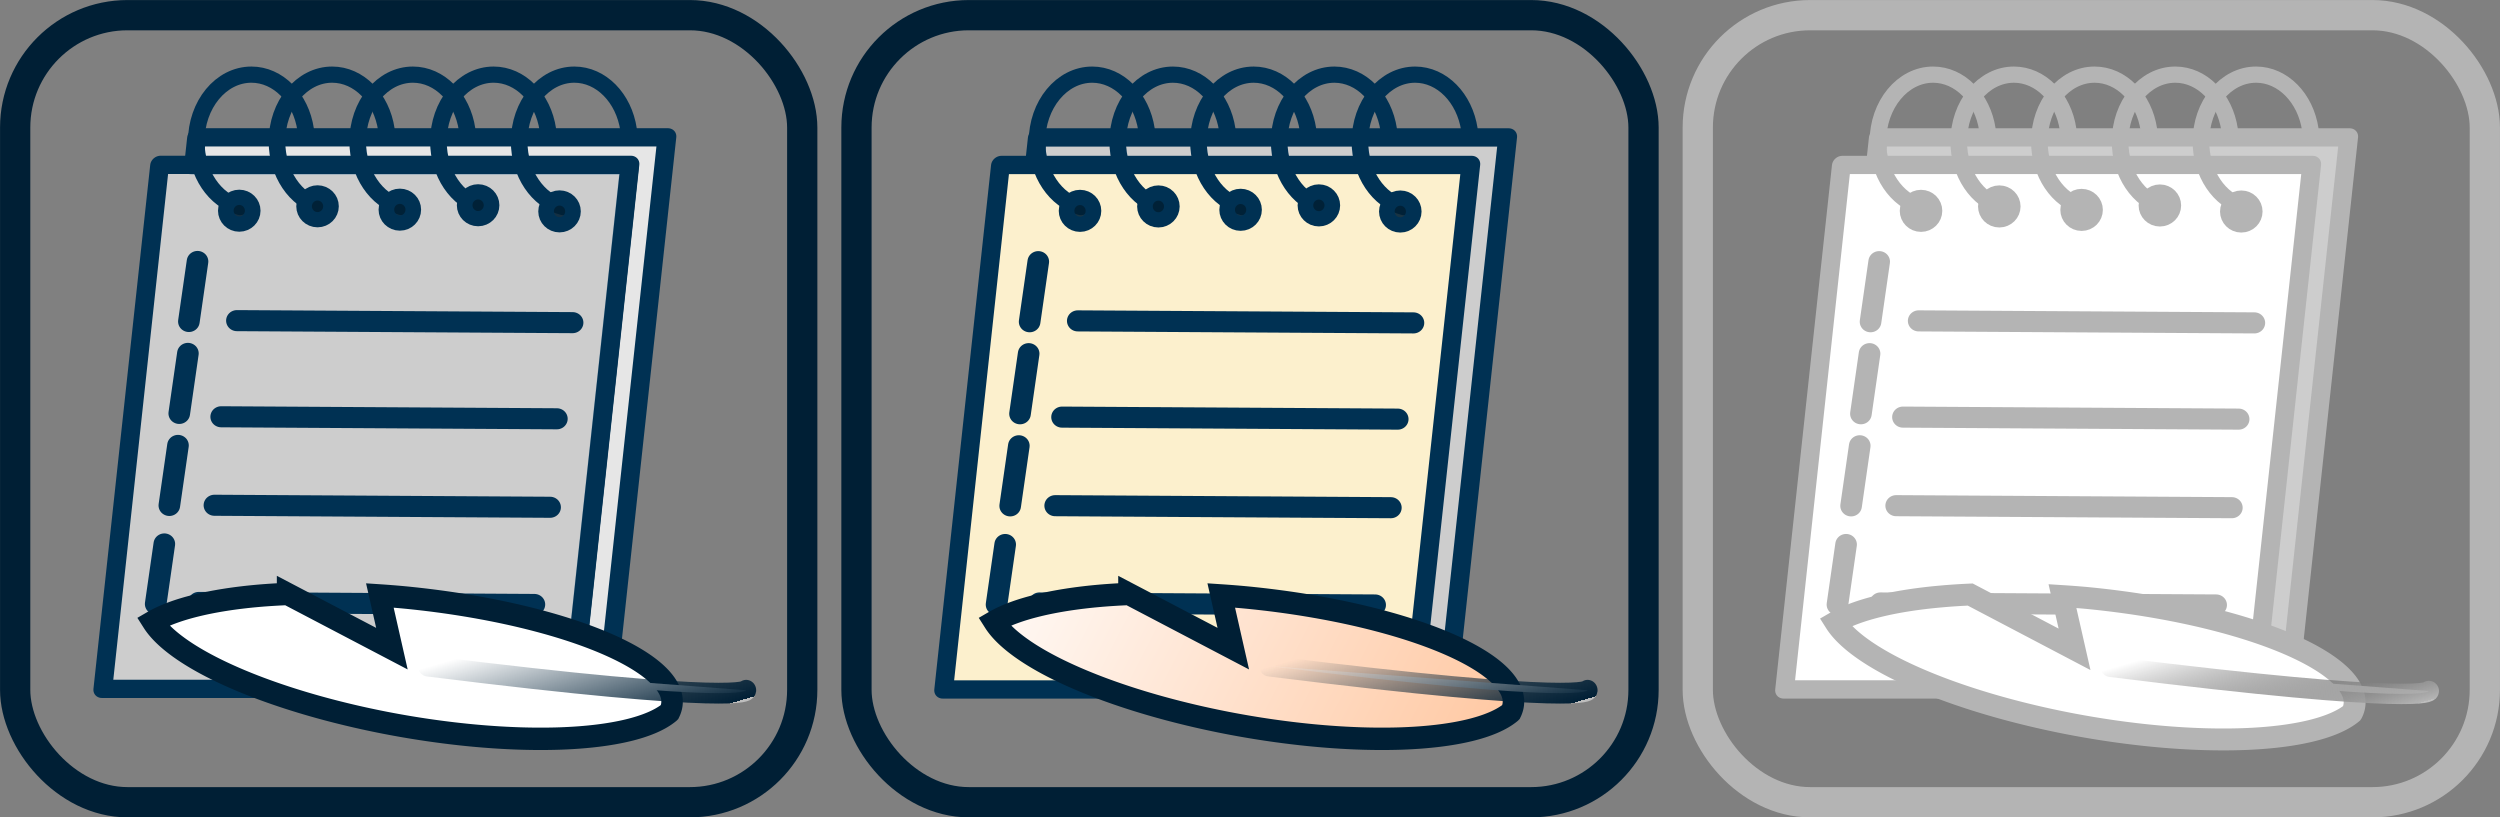 <?xml version="1.0" encoding="UTF-8" standalone="no"?>
<!-- Created with Inkscape (http://www.inkscape.org/) -->

<svg
   width="27.517mm"
   height="8.996mm"
   viewBox="0 0 27.517 8.996"
   version="1.1"
   id="svg1"
   xmlns:xlink="http://www.w3.org/1999/xlink"
   xmlns="http://www.w3.org/2000/svg"
   xmlns:svg="http://www.w3.org/2000/svg">
  <rect x="0" y="0" width="27.517" height="8.996" fill="#808080" stroke="none"/>
  <defs
     id="defs1">
    <linearGradient
       id="linearGradient8">
      <stop
         style="stop-color:#ffc9a4;stop-opacity:1;"
         offset="0"
         id="stop8" />
      <stop
         style="stop-color:#ffffff;stop-opacity:1;"
         offset="1"
         id="stop9" />
    </linearGradient>
    <linearGradient
       xlink:href="#c"
       id="g"
       gradientUnits="userSpaceOnUse"
       gradientTransform="matrix(-0.525,-0.427,0.742,-0.207,15.486,21.312)"
       x1="10.158"
       y1="9.889"
       x2="12.355"
       y2="9.889" />
    <linearGradient
       id="c">
      <stop
         style="stop-color:#bebebe;stop-opacity:1"
         offset="0"
         id="stop5" />
      <stop
         style="stop-color:#001f35;stop-opacity:0.994;"
         offset="0"
         id="stop31" />
      <stop
         style="stop-color:#001f35;stop-opacity:0"
         offset=".934"
         id="stop6" />
    </linearGradient>
    <linearGradient
       xlink:href="#c-3"
       id="g-7"
       gradientUnits="userSpaceOnUse"
       gradientTransform="matrix(-0.586,-0.496,0.828,-0.24,3.357,14.351)"
       x1="10.158"
       y1="9.889"
       x2="12.355"
       y2="9.889" />
    <linearGradient
       id="c-3">
      <stop
         style="stop-color:#bebebe;stop-opacity:1"
         offset="0"
         id="stop5-7" />
      <stop
         style="stop-color:#b4b4b4;stop-opacity:1;"
         offset="0"
         id="stop31-6" />
      <stop
         style="stop-color:#000000;stop-opacity:0;"
         offset="0.934"
         id="stop6-2" />
    </linearGradient>
    <linearGradient
       xlink:href="#c"
       id="linearGradient5"
       gradientUnits="userSpaceOnUse"
       gradientTransform="matrix(-0.525,-0.427,0.742,-0.207,15.486,21.312)"
       x1="10.158"
       y1="9.889"
       x2="12.355"
       y2="9.889" />
    <linearGradient
       xlink:href="#linearGradient8"
       id="linearGradient9"
       x1="12.478"
       y1="14.344"
       x2="18.582"
       y2="14.344"
       gradientUnits="userSpaceOnUse" />
    <linearGradient
       xlink:href="#linearGradient8"
       id="linearGradient10"
       gradientUnits="userSpaceOnUse"
       x1="17.357"
       y1="15.298"
       x2="12.551"
       y2="12.74" />
    <linearGradient
       xlink:href="#linearGradient8"
       id="linearGradient2"
       gradientUnits="userSpaceOnUse"
       x1="12.478"
       y1="14.344"
       x2="18.582"
       y2="14.344" />
  </defs>
  <g
     id="g5">
    <rect
       style="fill:none;fill-opacity:1;stroke:#001f35;stroke-width:0.333;stroke-linecap:round;stroke-dasharray:none;stroke-opacity:1"
       width="8.663"
       height="8.663"
       x="0.167"
       y="0.167"
       rx="1.237"
       ry="1.237"
       id="rect9" />
    <g
       id="g4">
      <g
         id="g2">
        <g
           id="g14"
           transform="matrix(1.081,0,0,1.054,-0.603,-0.417)">
          <path
             id="rect13"
             style="fill:#ffffff;fill-opacity:0.8;stroke:#003153;stroke-width:0.192;stroke-linecap:round;stroke-linejoin:round;stroke-opacity:1"
             d="m 2.753,1.841 -1.314e-4,0.298 h 4.439 l 2.09e-4,5.207 h 0.349 l -7.76e-5,-5.505 z"
             transform="matrix(1,0,-0.105,0.994,0,0)" />
          <rect
             style="fill:#ffffff;fill-opacity:0.605;stroke:#003153;stroke-width:0.192;stroke-linecap:round;stroke-linejoin:round;stroke-opacity:1"
             id="rect13-2"
             width="4.788"
             height="5.505"
             x="2.407"
             y="2.13"
             transform="matrix(1,0,-0.105,0.994,0,0)" />
          <path
             id="path13"
             style="fill:none;fill-opacity:0.994;stroke:#003153;stroke-width:0.169;stroke-linecap:round;stroke-linejoin:round;stroke-opacity:1"
             d="M 3.67,1.749 C 3.622,1.417 3.389,1.175 3.118,1.175 2.807,1.175 2.556,1.488 2.556,1.875 2.557,2.205 2.743,2.49 3.003,2.558" />
          <path
             id="path13-3"
             style="fill:none;fill-opacity:0.994;stroke:#003153;stroke-width:0.169;stroke-linecap:round;stroke-linejoin:round;stroke-opacity:1"
             d="M 4.492,1.749 C 4.444,1.417 4.211,1.175 3.94,1.175 c -0.31,2.22e-5 -0.562,0.313 -0.562,0.699 6.288e-4,0.33 0.187,0.615 0.447,0.683" />
          <path
             id="path13-5"
             style="fill:none;fill-opacity:0.994;stroke:#003153;stroke-width:0.169;stroke-linecap:round;stroke-linejoin:round;stroke-opacity:1"
             d="M 5.314,1.749 C 5.266,1.417 5.033,1.175 4.762,1.175 4.452,1.175 4.2,1.488 4.2,1.875 c 6.288e-4,0.33 0.187,0.615 0.447,0.683" />
          <path
             id="path13-7"
             style="fill:none;fill-opacity:0.994;stroke:#003153;stroke-width:0.169;stroke-linecap:round;stroke-linejoin:round;stroke-opacity:1"
             d="M 6.136,1.749 C 6.088,1.417 5.855,1.175 5.584,1.175 5.274,1.175 5.022,1.488 5.022,1.875 c 6.289e-4,0.33 0.187,0.615 0.447,0.683" />
          <path
             id="path13-37"
             style="fill:none;fill-opacity:0.994;stroke:#003153;stroke-width:0.169;stroke-linecap:round;stroke-linejoin:round;stroke-opacity:1"
             d="M 6.958,1.749 C 6.91,1.417 6.677,1.175 6.406,1.175 6.096,1.175 5.844,1.488 5.844,1.875 c 6.289e-4,0.33 0.187,0.615 0.447,0.683" />
          <ellipse
             style="fill:#001f35;fill-opacity:0.9;stroke:#003153;stroke-width:0.159;stroke-linecap:round;stroke-linejoin:round;stroke-opacity:1"
             id="path14"
             cx="2.994"
             cy="2.596"
             rx="0.137"
             ry="0.14" />
          <ellipse
             style="fill:#001f35;fill-opacity:0.9;stroke:#003153;stroke-width:0.159;stroke-linecap:round;stroke-linejoin:round;stroke-opacity:1"
             id="path14-5"
             cx="3.791"
             cy="2.55"
             rx="0.137"
             ry="0.14" />
          <ellipse
             style="fill:#001f35;fill-opacity:0.9;stroke:#003153;stroke-width:0.159;stroke-linecap:round;stroke-linejoin:round;stroke-opacity:1"
             id="path14-7"
             cx="4.629"
             cy="2.585"
             rx="0.137"
             ry="0.14" />
          <ellipse
             style="fill:#001f35;fill-opacity:0.9;stroke:#003153;stroke-width:0.159;stroke-linecap:round;stroke-linejoin:round;stroke-opacity:1"
             id="path14-5-6"
             cx="5.426"
             cy="2.539"
             rx="0.137"
             ry="0.14" />
          <ellipse
             style="fill:#001f35;fill-opacity:0.9;stroke:#003153;stroke-width:0.159;stroke-linecap:round;stroke-linejoin:round;stroke-opacity:1"
             id="path14-5-6-2"
             cx="6.255"
             cy="2.603"
             rx="0.137"
             ry="0.14" />
          <path
             style="fill:#001f35;fill-opacity:0.9;stroke:#003153;stroke-width:0.22;stroke-linecap:round;stroke-linejoin:round;stroke-opacity:1"
             d="m 2.97,3.744 3.418,0.021"
             id="path15" />
          <path
             style="fill:#001f35;fill-opacity:0.9;stroke:#003153;stroke-width:0.22;stroke-linecap:round;stroke-linejoin:round;stroke-opacity:1"
             d="m 2.81,4.748 3.418,0.021"
             id="path15-7" />
          <path
             style="fill:#001f35;fill-opacity:0.9;stroke:#003153;stroke-width:0.22;stroke-linecap:round;stroke-linejoin:round;stroke-opacity:1"
             d="m 2.741,5.672 3.418,0.021"
             id="path15-1" />
          <path
             style="fill:#001f35;fill-opacity:0.9;stroke:#003153;stroke-width:0.22;stroke-linecap:round;stroke-linejoin:round;stroke-opacity:1"
             d="M 2.581,6.687 5.999,6.708"
             id="path15-7-3" />
          <path
             style="fill:#001f35;fill-opacity:0.9;stroke:#003153;stroke-width:0.22;stroke-linecap:round;stroke-linejoin:round;stroke-opacity:1"
             d="m 2.383,4.713 0.088,-0.627"
             id="path16" />
          <path
             style="fill:#001f35;fill-opacity:0.9;stroke:#003153;stroke-width:0.22;stroke-linecap:round;stroke-linejoin:round;stroke-opacity:1"
             d="m 2.481,3.753 0.088,-0.627"
             id="path16-6" />
          <path
             style="fill:#001f35;fill-opacity:0.9;stroke:#003153;stroke-width:0.22;stroke-linecap:round;stroke-linejoin:round;stroke-opacity:1"
             d="m 2.282,5.674 0.088,-0.627"
             id="path16-9" />
          <path
             style="fill:#001f35;fill-opacity:0.9;stroke:#003153;stroke-width:0.22;stroke-linecap:round;stroke-linejoin:round;stroke-opacity:1"
             d="m 2.143,6.703 0.088,-0.627"
             id="path16-9-1" />
        </g>
        <g
           id="g1"
           transform="matrix(1.116,0,0,1.162,-12.414,-9.334)">
          <path
             style="fill:#ffffff;fill-opacity:1;stroke:#001f35;stroke-width:0.212;stroke-linecap:round;stroke-dasharray:none;stroke-opacity:1"
             d="m 12.846,14.135 a 2.671,0.752 9.635 0 0 2.076,0.744 2.671,0.752 9.635 0 0 2.803,-0.098 2.683,0.748 5.538 0 0 0.002,-0.002 2.683,0.748 5.538 0 0 0.025,-0.096 2.683,0.748 5.538 0 0 -2.657,-0.993 2.683,0.748 5.538 0 0 -0.225,-0.017 l 0.119,0.504 -1.029,-0.518 a 2.683,0.748 5.538 0 0 -0.285,0.017 2.683,0.748 5.538 0 0 -1.045,0.246 2.671,0.752 9.635 0 0 0.216,0.213 z"
             id="path23" />
          <path
             style="fill:#ffffff;fill-opacity:1;stroke:url(#g);stroke-width:0.197;stroke-linecap:round;stroke-dasharray:none;stroke-opacity:1"
             d="m 15.344,14.342 c 3.114,0.374 3.139,0.229 3.139,0.229 v 0"
             id="path24" />
        </g>
      </g>
    </g>
  </g>
  <g
     id="g7">
    <rect
       style="fill:none;fill-opacity:1;stroke:#001f35;stroke-width:0.333;stroke-linecap:round;stroke-dasharray:none;stroke-opacity:1"
       width="8.663"
       height="8.663"
       x="9.427"
       y="0.167"
       rx="1.237"
       ry="1.237"
       id="rect10" />
    <g
       id="g6">
      <g
         id="g12"
         transform="matrix(1.081,0,0,1.055,-1.359,-0.418)">
        <rect
           style="fill:#ffffff;fill-opacity:0.602;stroke:#003153;stroke-width:0.192;stroke-linecap:round;stroke-linejoin:round;stroke-opacity:1"
           id="rect13-36"
           width="4.788"
           height="5.505"
           x="12.013"
           y="1.841"
           transform="matrix(1,0,-0.105,0.994,0,0)" />
        <rect
           style="fill:#fcf0cd;fill-opacity:1;stroke:#003153;stroke-width:0.192;stroke-linecap:round;stroke-linejoin:round;stroke-opacity:1"
           id="rect13-2-2"
           width="4.788"
           height="5.505"
           x="11.668"
           y="2.13"
           transform="matrix(1,0,-0.105,0.994,0,0)" />
        <path
           id="path13-1"
           style="fill:none;fill-opacity:0.994;stroke:#003153;stroke-width:0.169;stroke-linecap:round;stroke-linejoin:round;stroke-opacity:1"
           d="m 12.931,1.749 c -0.049,-0.332 -0.281,-0.574 -0.553,-0.574 -0.31,2.22e-5 -0.562,0.313 -0.562,0.699 6.29e-4,0.33 0.187,0.615 0.447,0.683" />
        <path
           id="path13-3-9"
           style="fill:none;fill-opacity:0.994;stroke:#003153;stroke-width:0.169;stroke-linecap:round;stroke-linejoin:round;stroke-opacity:1"
           d="M 13.753,1.749 C 13.704,1.417 13.472,1.175 13.2,1.175 c -0.31,2.22e-5 -0.562,0.313 -0.562,0.699 6.29e-4,0.33 0.187,0.615 0.447,0.683" />
        <path
           id="path13-5-7"
           style="fill:none;fill-opacity:0.994;stroke:#003153;stroke-width:0.169;stroke-linecap:round;stroke-linejoin:round;stroke-opacity:1"
           d="m 14.575,1.749 c -0.049,-0.332 -0.281,-0.574 -0.553,-0.574 -0.31,2.22e-5 -0.562,0.313 -0.562,0.699 6.29e-4,0.33 0.187,0.615 0.447,0.683" />
        <path
           id="path13-7-6"
           style="fill:none;fill-opacity:0.994;stroke:#003153;stroke-width:0.169;stroke-linecap:round;stroke-linejoin:round;stroke-opacity:1"
           d="m 15.397,1.749 c -0.049,-0.332 -0.281,-0.574 -0.553,-0.574 -0.31,2.22e-5 -0.562,0.313 -0.562,0.699 6.29e-4,0.33 0.187,0.615 0.447,0.683" />
        <path
           id="path13-37-7"
           style="fill:none;fill-opacity:0.994;stroke:#003153;stroke-width:0.169;stroke-linecap:round;stroke-linejoin:round;stroke-opacity:1"
           d="m 16.219,1.749 c -0.049,-0.332 -0.281,-0.574 -0.553,-0.574 -0.31,2.22e-5 -0.562,0.313 -0.562,0.699 6.29e-4,0.33 0.187,0.615 0.447,0.683" />
        <ellipse
           style="fill:#001f35;fill-opacity:0.9;stroke:#003153;stroke-width:0.159;stroke-linecap:round;stroke-linejoin:round;stroke-opacity:1"
           id="path14-6"
           cx="12.254"
           cy="2.596"
           rx="0.137"
           ry="0.14" />
        <ellipse
           style="fill:#001f35;fill-opacity:0.9;stroke:#003153;stroke-width:0.159;stroke-linecap:round;stroke-linejoin:round;stroke-opacity:1"
           id="path14-5-61"
           cx="13.052"
           cy="2.55"
           rx="0.137"
           ry="0.14" />
        <ellipse
           style="fill:#001f35;fill-opacity:0.9;stroke:#003153;stroke-width:0.159;stroke-linecap:round;stroke-linejoin:round;stroke-opacity:1"
           id="path14-7-2"
           cx="13.889"
           cy="2.585"
           rx="0.137"
           ry="0.14" />
        <ellipse
           style="fill:#001f35;fill-opacity:0.9;stroke:#003153;stroke-width:0.159;stroke-linecap:round;stroke-linejoin:round;stroke-opacity:1"
           id="path14-5-6-4"
           cx="14.686"
           cy="2.539"
           rx="0.137"
           ry="0.14" />
        <ellipse
           style="fill:#001f35;fill-opacity:0.9;stroke:#003153;stroke-width:0.159;stroke-linecap:round;stroke-linejoin:round;stroke-opacity:1"
           id="path14-5-6-2-53"
           cx="15.515"
           cy="2.603"
           rx="0.137"
           ry="0.14" />
        <path
           style="fill:#001f35;fill-opacity:0.9;stroke:#003153;stroke-width:0.22;stroke-linecap:round;stroke-linejoin:round;stroke-opacity:1"
           d="m 12.231,3.744 3.418,0.021"
           id="path15-91" />
        <path
           style="fill:#001f35;fill-opacity:0.9;stroke:#003153;stroke-width:0.22;stroke-linecap:round;stroke-linejoin:round;stroke-opacity:1"
           d="m 12.071,4.748 3.418,0.021"
           id="path15-7-9" />
        <path
           style="fill:#001f35;fill-opacity:0.9;stroke:#003153;stroke-width:0.22;stroke-linecap:round;stroke-linejoin:round;stroke-opacity:1"
           d="m 12.001,5.672 3.418,0.021"
           id="path15-1-8" />
        <path
           style="fill:#001f35;fill-opacity:0.9;stroke:#003153;stroke-width:0.22;stroke-linecap:round;stroke-linejoin:round;stroke-opacity:1"
           d="m 11.841,6.687 3.418,0.021"
           id="path15-7-3-4" />
        <path
           style="fill:#001f35;fill-opacity:0.9;stroke:#003153;stroke-width:0.22;stroke-linecap:round;stroke-linejoin:round;stroke-opacity:1"
           d="m 11.643,4.713 0.088,-0.627"
           id="path16-7" />
        <path
           style="fill:#001f35;fill-opacity:0.9;stroke:#003153;stroke-width:0.22;stroke-linecap:round;stroke-linejoin:round;stroke-opacity:1"
           d="m 11.741,3.753 0.088,-0.627"
           id="path16-6-1" />
        <path
           style="fill:#001f35;fill-opacity:0.9;stroke:#003153;stroke-width:0.22;stroke-linecap:round;stroke-linejoin:round;stroke-opacity:1"
           d="m 11.543,5.674 0.088,-0.627"
           id="path16-9-5" />
        <path
           style="fill:#001f35;fill-opacity:0.9;stroke:#003153;stroke-width:0.22;stroke-linecap:round;stroke-linejoin:round;stroke-opacity:1"
           d="m 11.404,6.704 0.088,-0.627"
           id="path16-9-1-8" />
      </g>
      <g
         id="g2-5"
         transform="matrix(1.116,0,0,1.162,-3.153,-9.334)"
         style="fill:url(#linearGradient9)">
        <path
           style="fill:url(#linearGradient10);fill-opacity:1;stroke:#001f35;stroke-width:0.212;stroke-linecap:round;stroke-dasharray:none;stroke-opacity:1"
           d="m 12.846,14.135 a 2.671,0.752 9.635 0 0 2.076,0.744 2.671,0.752 9.635 0 0 2.803,-0.098 2.683,0.748 5.538 0 0 0.002,-0.002 2.683,0.748 5.538 0 0 0.025,-0.096 2.683,0.748 5.538 0 0 -2.657,-0.993 2.683,0.748 5.538 0 0 -0.225,-0.017 l 0.119,0.504 -1.029,-0.518 a 2.683,0.748 5.538 0 0 -0.285,0.017 2.683,0.748 5.538 0 0 -1.045,0.246 2.671,0.752 9.635 0 0 0.216,0.213 z"
           id="path23-4" />
        <path
           style="fill:url(#linearGradient2);fill-opacity:1;stroke:url(#linearGradient5);stroke-width:0.197;stroke-linecap:round;stroke-dasharray:none;stroke-opacity:1"
           d="m 15.344,14.342 c 3.114,0.374 3.139,0.229 3.139,0.229 v 0"
           id="path24-9" />
      </g>
    </g>
  </g>
  <g
     id="g9">
    <rect
       style="fill:none;fill-opacity:1;stroke:#b4b4b4;stroke-width:0.333;stroke-linecap:round;stroke-dasharray:none;stroke-opacity:1"
       width="8.663"
       height="8.663"
       x="18.687"
       y="0.167"
       rx="1.237"
       ry="1.237"
       id="rect11" />
    <g
       id="g8">
      <g
         id="g10"
         transform="matrix(1.081,0,0,1.055,-2.428,-0.417)">
        <rect
           style="fill:#ffffff;fill-opacity:0.604;stroke:#b4b4b4;stroke-width:0.192;stroke-linecap:round;stroke-linejoin:round;stroke-opacity:1"
           id="rect13-3"
           width="4.788"
           height="5.505"
           x="21.565"
           y="1.84"
           transform="matrix(1,0,-0.105,0.994,0,0)" />
        <rect
           style="fill:#ffffff;fill-opacity:0.994;stroke:#b4b4b4;stroke-width:0.192;stroke-linecap:round;stroke-linejoin:round;stroke-opacity:1"
           id="rect13-2-1"
           width="4.788"
           height="5.505"
           x="21.219"
           y="2.129"
           transform="matrix(1,0,-0.105,0.994,0,0)" />
        <path
           id="path13-9"
           style="fill:none;fill-opacity:0.994;stroke:#b4b4b4;stroke-width:0.169;stroke-linecap:round;stroke-linejoin:round;stroke-opacity:1"
           d="m 22.482,1.748 c -0.049,-0.332 -0.281,-0.574 -0.553,-0.574 -0.31,2.22e-5 -0.562,0.313 -0.562,0.699 6.29e-4,0.33 0.187,0.615 0.447,0.683" />
        <path
           id="path13-3-8"
           style="fill:none;fill-opacity:0.994;stroke:#b4b4b4;stroke-width:0.169;stroke-linecap:round;stroke-linejoin:round;stroke-opacity:1"
           d="M 23.304,1.748 C 23.256,1.416 23.023,1.174 22.752,1.174 c -0.31,2.22e-5 -0.562,0.313 -0.562,0.699 6.29e-4,0.33 0.187,0.615 0.447,0.683" />
        <path
           id="path13-5-4"
           style="fill:none;fill-opacity:0.994;stroke:#b4b4b4;stroke-width:0.169;stroke-linecap:round;stroke-linejoin:round;stroke-opacity:1"
           d="m 24.126,1.748 c -0.049,-0.332 -0.281,-0.574 -0.553,-0.574 -0.31,2.22e-5 -0.562,0.313 -0.562,0.699 6.29e-4,0.33 0.187,0.615 0.447,0.683" />
        <path
           id="path13-7-3"
           style="fill:none;fill-opacity:0.994;stroke:#b4b4b4;stroke-width:0.169;stroke-linecap:round;stroke-linejoin:round;stroke-opacity:1"
           d="m 24.948,1.748 c -0.049,-0.332 -0.281,-0.574 -0.553,-0.574 -0.31,2.22e-5 -0.562,0.313 -0.562,0.699 6.29e-4,0.33 0.187,0.615 0.447,0.683" />
        <path
           id="path13-37-9"
           style="fill:none;fill-opacity:0.994;stroke:#b4b4b4;stroke-width:0.169;stroke-linecap:round;stroke-linejoin:round;stroke-opacity:1"
           d="M 25.77,1.748 C 25.722,1.416 25.489,1.174 25.218,1.174 c -0.31,2.22e-5 -0.562,0.313 -0.562,0.699 6.29e-4,0.33 0.187,0.615 0.447,0.683" />
        <ellipse
           style="fill:#b4b4b4;fill-opacity:1;stroke:#b4b4b4;stroke-width:0.159;stroke-linecap:round;stroke-linejoin:round;stroke-opacity:1"
           id="path14-50"
           cx="21.806"
           cy="2.595"
           rx="0.137"
           ry="0.14" />
        <ellipse
           style="fill:#b4b4b4;fill-opacity:1;stroke:#b4b4b4;stroke-width:0.159;stroke-linecap:round;stroke-linejoin:round;stroke-opacity:1"
           id="path14-5-1"
           cx="22.603"
           cy="2.549"
           rx="0.137"
           ry="0.14" />
        <ellipse
           style="fill:#b4b4b4;fill-opacity:1;stroke:#b4b4b4;stroke-width:0.159;stroke-linecap:round;stroke-linejoin:round;stroke-opacity:1"
           id="path14-7-7"
           cx="23.441"
           cy="2.585"
           rx="0.137"
           ry="0.14" />
        <ellipse
           style="fill:#b4b4b4;fill-opacity:1;stroke:#b4b4b4;stroke-width:0.159;stroke-linecap:round;stroke-linejoin:round;stroke-opacity:1"
           id="path14-5-6-27"
           cx="24.238"
           cy="2.539"
           rx="0.137"
           ry="0.14" />
        <ellipse
           style="fill:#b4b4b4;fill-opacity:1;stroke:#b4b4b4;stroke-width:0.159;stroke-linecap:round;stroke-linejoin:round;stroke-opacity:1"
           id="path14-5-6-2-5"
           cx="25.067"
           cy="2.602"
           rx="0.137"
           ry="0.14" />
        <path
           style="fill:#001f35;fill-opacity:0.9;stroke:#b4b4b4;stroke-width:0.22;stroke-linecap:round;stroke-linejoin:round;stroke-opacity:1"
           d="m 21.782,3.743 3.418,0.021"
           id="path15-9" />
        <path
           style="fill:#001f35;fill-opacity:0.9;stroke:#b4b4b4;stroke-width:0.22;stroke-linecap:round;stroke-linejoin:round;stroke-opacity:1"
           d="m 21.622,4.747 3.418,0.021"
           id="path15-7-8" />
        <path
           style="fill:#001f35;fill-opacity:0.9;stroke:#b4b4b4;stroke-width:0.22;stroke-linecap:round;stroke-linejoin:round;stroke-opacity:1"
           d="m 21.553,5.671 3.418,0.021"
           id="path15-1-2" />
        <path
           style="fill:#001f35;fill-opacity:0.9;stroke:#b4b4b4;stroke-width:0.22;stroke-linecap:round;stroke-linejoin:round;stroke-opacity:1"
           d="m 21.393,6.686 3.418,0.021"
           id="path15-7-3-0" />
        <path
           style="fill:#001f35;fill-opacity:0.9;stroke:#b4b4b4;stroke-width:0.22;stroke-linecap:round;stroke-linejoin:round;stroke-opacity:1"
           d="m 21.194,4.712 0.088,-0.627"
           id="path16-1" />
        <path
           style="fill:#001f35;fill-opacity:0.9;stroke:#b4b4b4;stroke-width:0.22;stroke-linecap:round;stroke-linejoin:round;stroke-opacity:1"
           d="m 21.292,3.752 0.088,-0.627"
           id="path16-6-4" />
        <path
           style="fill:#001f35;fill-opacity:0.9;stroke:#b4b4b4;stroke-width:0.22;stroke-linecap:round;stroke-linejoin:round;stroke-opacity:1"
           d="m 21.094,5.673 0.088,-0.627"
           id="path16-9-4" />
        <path
           style="fill:#001f35;fill-opacity:0.9;stroke:#b4b4b4;stroke-width:0.22;stroke-linecap:round;stroke-linejoin:round;stroke-opacity:1"
           d="M 20.955,6.703 21.043,6.076"
           id="path16-9-1-0" />
      </g>
      <g
         id="g3"
         transform="translate(20.033,1.089)">
        <path
           style="fill:#ffffff;fill-opacity:1;stroke:#b4b4b4;stroke-width:0.241;stroke-linecap:round;stroke-dasharray:none;stroke-opacity:1"
           d="M 0.41,6.009 A 2.984,0.873 10.1 0 0 2.726,6.873 2.984,0.873 10.1 0 0 5.854,6.76 2.996,0.869 5.809 0 0 5.856,6.757 2.996,0.869 5.809 0 0 5.884,6.646 2.996,0.869 5.809 0 0 2.919,5.491 2.996,0.869 5.809 0 0 2.668,5.472 L 2.801,6.058 1.653,5.455 A 2.996,0.869 5.809 0 0 1.335,5.476 2.996,0.869 5.809 0 0 0.169,5.761 2.984,0.873 10.1 0 0 0.41,6.009 Z"
           id="path23-8" />
        <path
           style="fill:#ffffff;fill-opacity:1;stroke:url(#g-7);stroke-width:0.225;stroke-linecap:round;stroke-dasharray:none;stroke-opacity:1"
           d="m 3.198,6.25 c 3.475,0.434 3.502,0.267 3.502,0.267 v 0"
           id="path24-8" />
      </g>
    </g>
  </g>
</svg>
